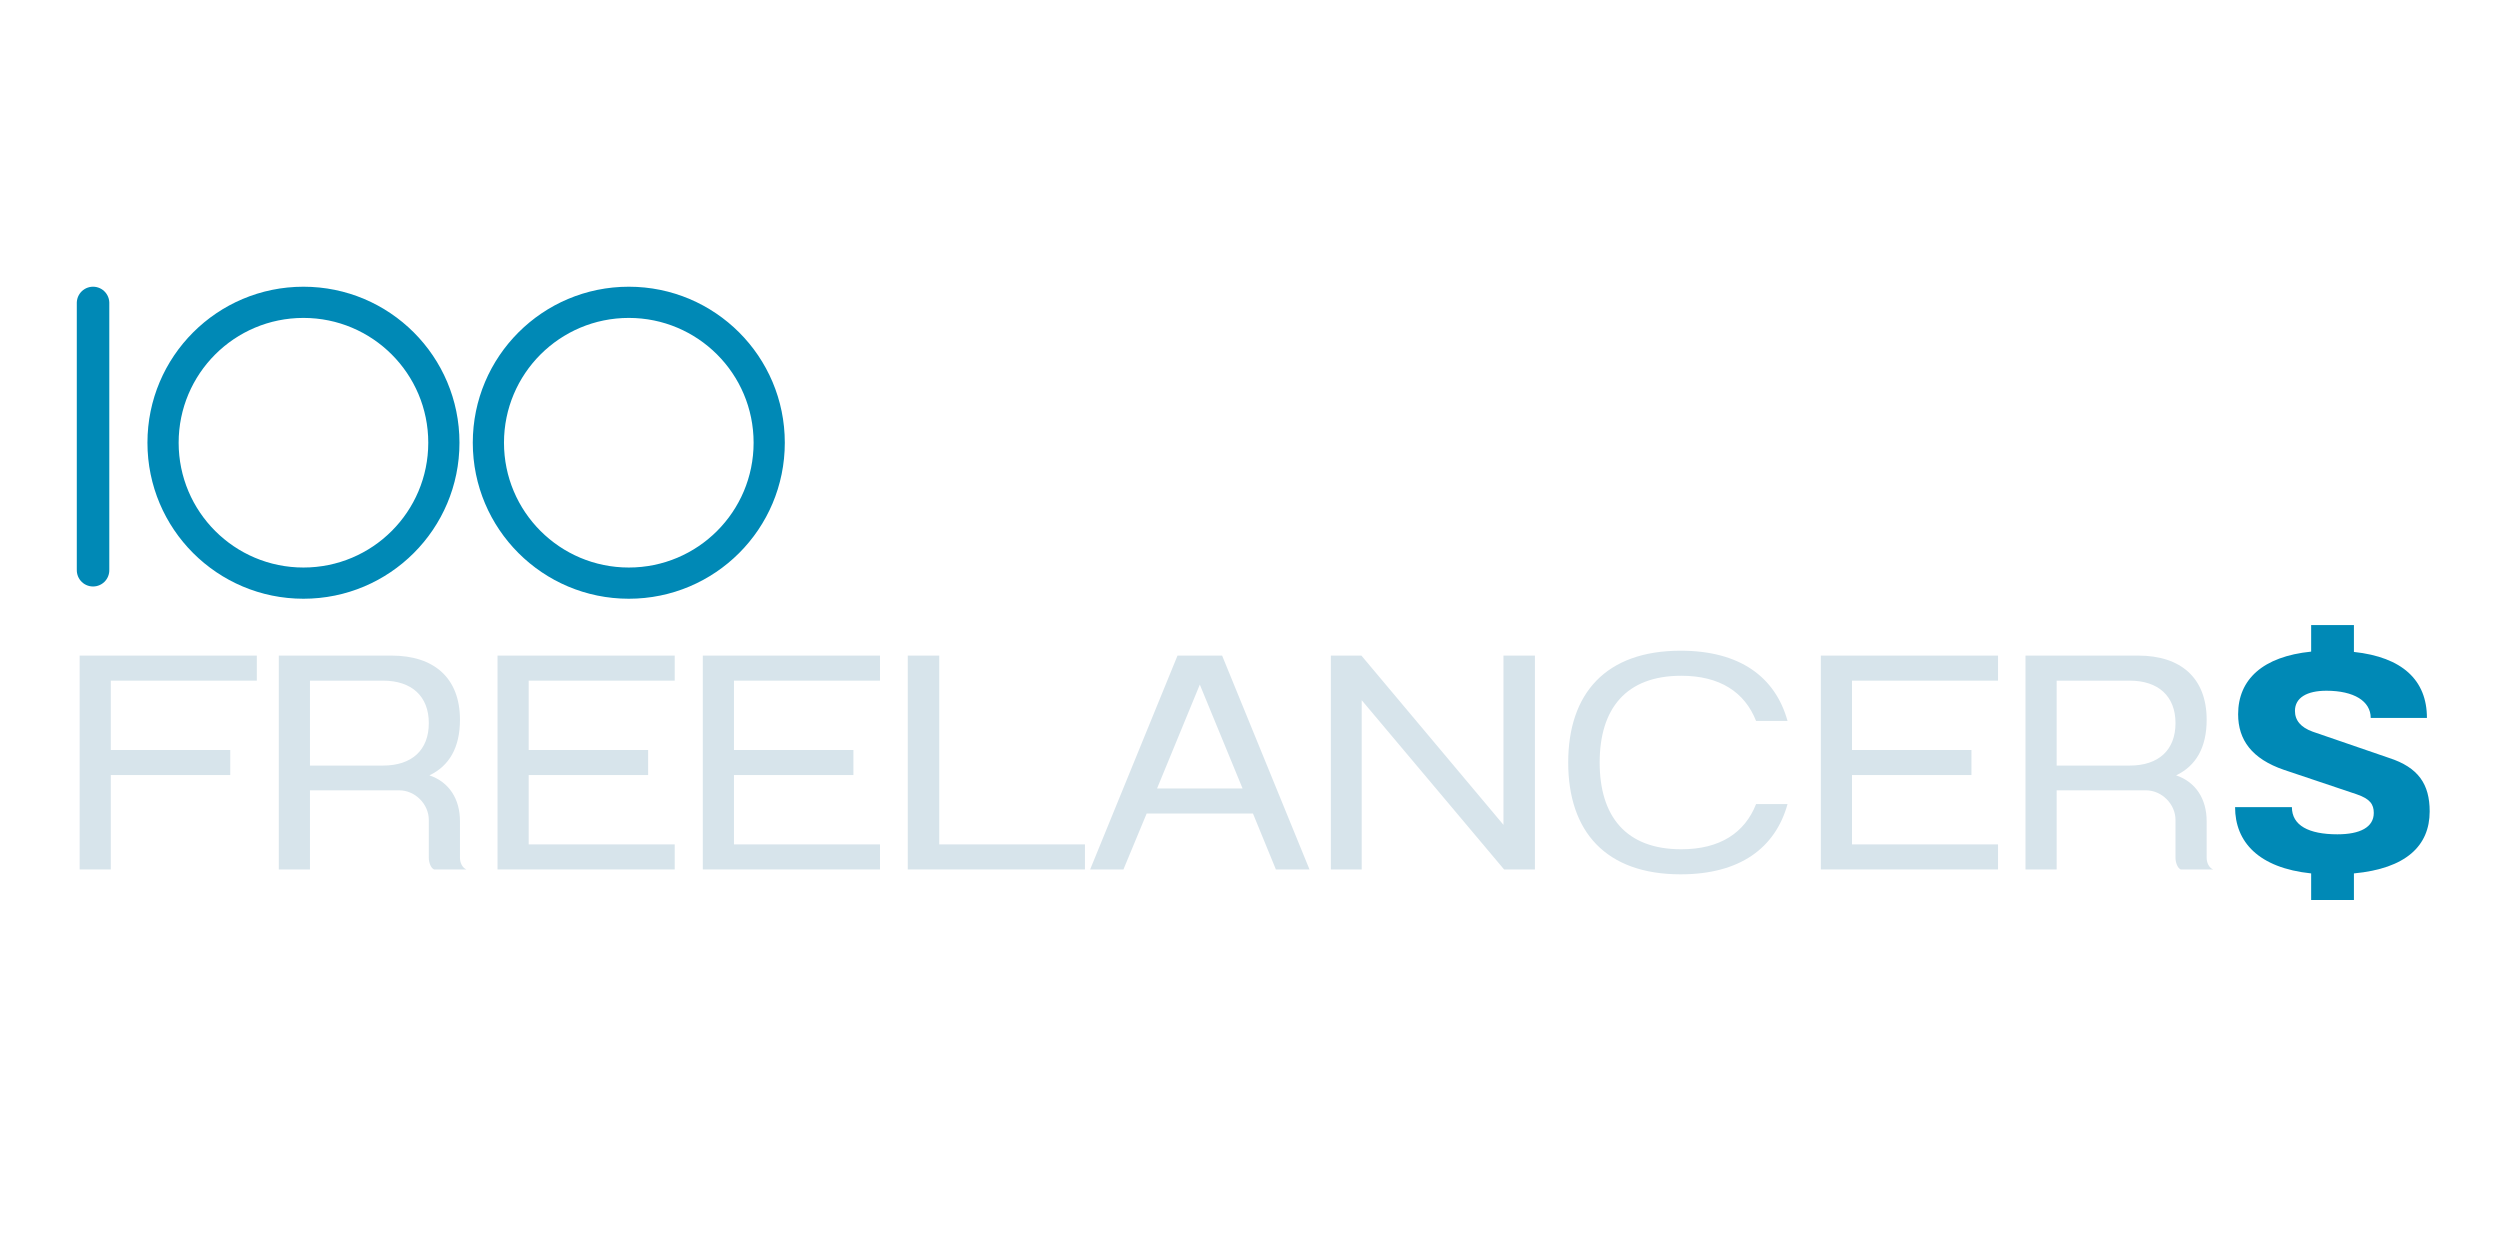 <svg xmlns="http://www.w3.org/2000/svg" xmlns:xlink="http://www.w3.org/1999/xlink" width="1000" zoomAndPan="magnify" viewBox="0 0 750 375" height="500" preserveAspectRatio="xMidYMid meet" version="1.0"><defs><g/><clipPath id="f918e3ec76"><path d="M 44.234 86.016 L 138 86.016 L 138 180 L 44.234 180 Z M 44.234 86.016 " clip-rule="nonzero"/></clipPath><clipPath id="5ebd3b6d7e"><path d="M 141.836 86.016 L 236 86.016 L 236 180 L 141.836 180 Z M 141.836 86.016 " clip-rule="nonzero"/></clipPath></defs><g clip-path="url(#f918e3ec76)"><path fill="#0089b6" d="M 91.039 86.016 C 65.18 86.016 44.234 106.957 44.234 132.816 C 44.234 158.676 65.18 179.621 91.039 179.621 C 116.895 179.621 137.84 158.676 137.84 132.816 C 137.84 106.957 116.895 86.016 91.039 86.016 Z M 91.039 170.258 C 70.352 170.258 53.594 153.504 53.594 132.816 C 53.594 112.129 70.352 95.375 91.039 95.375 C 111.723 95.375 128.48 112.129 128.48 132.816 C 128.48 153.504 111.723 170.258 91.039 170.258 Z M 91.039 170.258 " fill-opacity="1" fill-rule="nonzero"/></g><g clip-path="url(#5ebd3b6d7e)"><path fill="#0089b6" d="M 188.641 86.016 C 162.781 86.016 141.836 106.957 141.836 132.816 C 141.836 158.676 162.781 179.621 188.641 179.621 C 214.5 179.621 235.441 158.676 235.441 132.816 C 235.441 106.957 214.5 86.016 188.641 86.016 Z M 188.641 170.258 C 167.953 170.258 151.195 153.504 151.195 132.816 C 151.195 112.129 167.953 95.375 188.641 95.375 C 209.328 95.375 226.082 112.129 226.082 132.816 C 226.082 153.504 209.328 170.258 188.641 170.258 Z M 188.641 170.258 " fill-opacity="1" fill-rule="nonzero"/></g><g fill="#d7e4eb" fill-opacity="1"><g transform="translate(18.208, 260.833)"><g><path d="M 5.684 -64.156 L 5.684 0 L 15.031 0 L 15.031 -28.32 L 50.867 -28.32 L 50.867 -35.836 L 15.031 -35.836 L 15.031 -56.641 L 58.84 -56.641 L 58.84 -64.156 Z M 5.684 -64.156 "/></g></g></g><g fill="#d7e4eb" fill-opacity="1"><g transform="translate(78.142, 260.833)"><g><path d="M 14.848 -56.641 L 36.75 -56.641 C 45.367 -56.641 50.5 -51.965 50.5 -43.898 C 50.5 -35.836 45.457 -31.16 36.75 -31.16 L 14.848 -31.16 Z M 14.848 -23.738 L 41.609 -23.738 C 46.375 -23.738 50.5 -19.613 50.5 -14.848 L 50.5 -3.484 C 50.5 -2.199 51.047 -0.457 52.059 0 L 61.773 0 C 60.488 -0.551 59.848 -2.109 59.848 -3.484 L 59.848 -14.48 C 59.848 -21.078 56.641 -26.211 50.684 -28.227 C 56.641 -31.07 59.848 -36.566 59.848 -44.91 C 59.848 -57.465 52.059 -64.156 39.316 -64.156 L 5.5 -64.156 L 5.5 0 L 14.848 0 Z M 14.848 -23.738 "/></g></g></g><g fill="#d7e4eb" fill-opacity="1"><g transform="translate(143.574, 260.833)"><g><path d="M 5.684 -64.156 L 5.684 0 L 58.84 0 L 58.84 -7.516 L 15.031 -7.516 L 15.031 -28.32 L 50.867 -28.32 L 50.867 -35.836 L 15.031 -35.836 L 15.031 -56.641 L 58.84 -56.641 L 58.84 -64.156 Z M 5.684 -64.156 "/></g></g></g><g fill="#d7e4eb" fill-opacity="1"><g transform="translate(205.158, 260.833)"><g><path d="M 5.684 -64.156 L 5.684 0 L 58.84 0 L 58.84 -7.516 L 15.031 -7.516 L 15.031 -28.32 L 50.867 -28.32 L 50.867 -35.836 L 15.031 -35.836 L 15.031 -56.641 L 58.84 -56.641 L 58.84 -64.156 Z M 5.684 -64.156 "/></g></g></g><g fill="#d7e4eb" fill-opacity="1"><g transform="translate(266.741, 260.833)"><g><path d="M 5.59 -64.156 L 5.59 0 L 58.746 0 L 58.746 -7.516 L 15.031 -7.516 L 15.031 -64.156 Z M 5.59 -64.156 "/></g></g></g><g fill="#d7e4eb" fill-opacity="1"><g transform="translate(326.125, 260.833)"><g><path d="M 27.129 -64.156 L 0.918 0 L 10.906 0 L 17.871 -16.773 L 49.766 -16.773 L 56.641 0 L 66.723 0 L 40.508 -64.156 Z M 46.648 -24.285 L 20.988 -24.285 L 33.82 -55.449 Z M 46.648 -24.285 "/></g></g></g><g fill="#d7e4eb" fill-opacity="1"><g transform="translate(393.573, 260.833)"><g><path d="M 5.684 -64.156 L 5.684 0 L 14.938 0 L 14.938 -50.773 L 57.648 0 L 66.902 0 L 66.902 -64.156 L 57.465 -64.156 L 57.465 -13.379 L 14.848 -64.156 Z M 5.684 -64.156 "/></g></g></g><g fill="#d7e4eb" fill-opacity="1"><g transform="translate(465.787, 260.833)"><g><path d="M 38.402 -65.621 C 15.945 -65.621 4.676 -52.789 4.676 -32.078 C 4.676 -11.363 15.945 1.465 38.402 1.465 C 56.18 1.465 66.812 -6.414 70.477 -19.613 L 61.039 -19.613 C 57.648 -10.996 50.223 -6.051 38.586 -6.051 C 21.996 -6.051 14.113 -15.945 14.113 -32.078 C 14.113 -48.207 21.996 -58.105 38.586 -58.105 C 50.223 -58.105 57.648 -53.156 61.039 -44.543 L 70.477 -44.543 C 66.812 -57.738 56.18 -65.621 38.402 -65.621 Z M 38.402 -65.621 "/></g></g></g><g fill="#d7e4eb" fill-opacity="1"><g transform="translate(540.567, 260.833)"><g><path d="M 5.684 -64.156 L 5.684 0 L 58.84 0 L 58.84 -7.516 L 15.031 -7.516 L 15.031 -28.32 L 50.867 -28.32 L 50.867 -35.836 L 15.031 -35.836 L 15.031 -56.641 L 58.84 -56.641 L 58.84 -64.156 Z M 5.684 -64.156 "/></g></g></g><g fill="#d7e4eb" fill-opacity="1"><g transform="translate(602.15, 260.833)"><g><path d="M 14.848 -56.641 L 36.75 -56.641 C 45.367 -56.641 50.5 -51.965 50.5 -43.898 C 50.5 -35.836 45.457 -31.16 36.75 -31.16 L 14.848 -31.16 Z M 14.848 -23.738 L 41.609 -23.738 C 46.375 -23.738 50.5 -19.613 50.5 -14.848 L 50.5 -3.484 C 50.5 -2.199 51.047 -0.457 52.059 0 L 61.773 0 C 60.488 -0.551 59.848 -2.109 59.848 -3.484 L 59.848 -14.48 C 59.848 -21.078 56.641 -26.211 50.684 -28.227 C 56.641 -31.07 59.848 -36.566 59.848 -44.91 C 59.848 -57.465 52.059 -64.156 39.316 -64.156 L 5.5 -64.156 L 5.5 0 L 14.848 0 Z M 14.848 -23.738 "/></g></g></g><g fill="#0089b6" fill-opacity="1"><g transform="translate(667.59, 260.833)"><g><path d="M 25.754 -73.32 L 25.754 -65.348 C 11.273 -63.879 3.848 -57.008 3.848 -46.559 C 3.848 -38.859 7.973 -33.176 17.598 -29.879 L 39.41 -22.547 C 43.441 -21.172 44.543 -19.52 44.543 -16.957 C 44.543 -12.648 40.418 -10.539 33.637 -10.539 C 25.02 -10.539 19.98 -13.199 19.98 -18.695 L 2.934 -18.695 C 2.934 -8.25 9.988 -0.457 25.754 1.191 L 25.754 9.164 L 38.586 9.164 L 38.586 1.191 C 54.164 -0.273 61.312 -7.059 61.312 -17.414 C 61.312 -25.57 57.922 -30.609 49.125 -33.453 L 26.211 -41.332 C 22.637 -42.617 20.895 -44.727 20.895 -47.566 C 20.895 -51.508 24.469 -53.613 30.336 -53.613 C 38.586 -53.613 43.625 -50.5 43.625 -45.457 L 60.488 -45.457 C 60.488 -56.824 53.066 -63.695 38.586 -65.254 L 38.586 -73.32 Z M 25.754 -73.32 "/></g></g></g><path stroke-linecap="round" transform="matrix(0, -0.75, 0.75, 0, 23.041, 175.945)" fill="none" stroke-linejoin="miter" d="M 6.499 6.498 L 113.411 6.498 " stroke="#0089b6" stroke-width="13" stroke-opacity="1" stroke-miterlimit="4"/></svg>